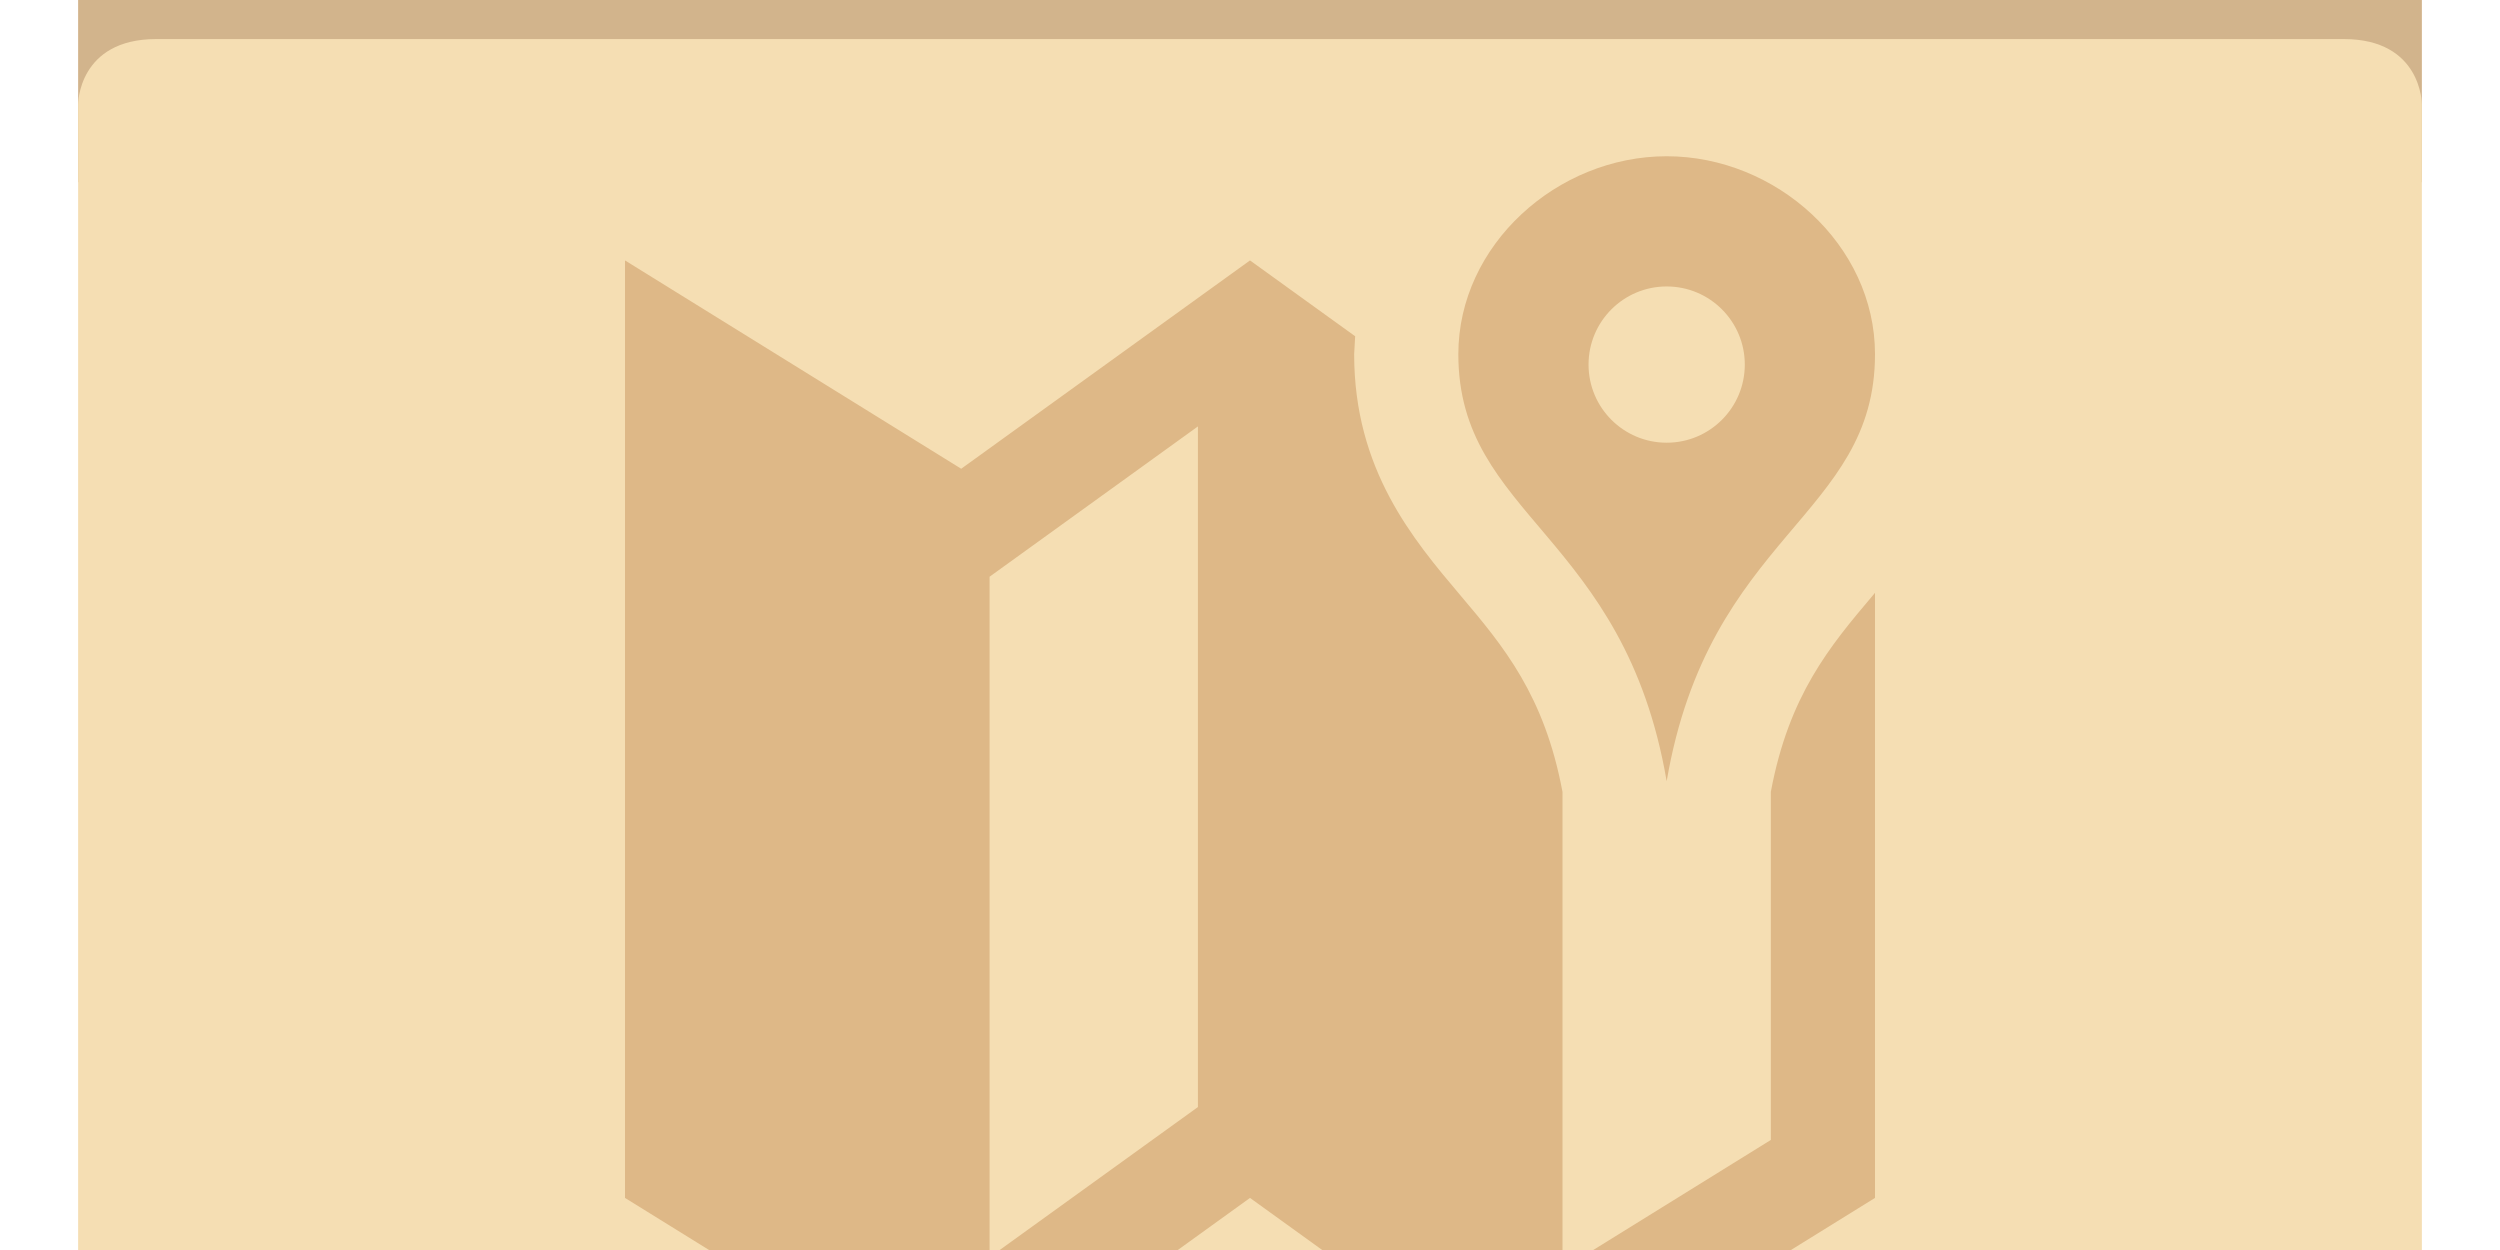 <svg 
	id="maps-empty-icon" 
	xmlns:svg="http://www.w3.org/2000/svg" 
	xmlns="http://www.w3.org/2000/svg" 
	viewBox="0 16 48 24">
	
	<style>
		.folder-top {
			fill: tan;
		}
		.folder-body {
			fill: wheat;
		}
		.folder-contents {
			fill: white;
		}
		.folder-icon {
			fill: burlywood;
		}
	</style>

	<g class="folder-top" transform="translate(0 1.5)">
		<path d="M 43.5,11.5 H 21 L 16.5,7 h -12 c -3,0 -3,0 -3,3 v 8 h 45 v -3.5 c 0,0 0,-3 -3,-3 z" />
	</g>

	<g class="folder-body">
		<path id="folder-cover" d="M 3,16.75 C 1.5,16.75 1.5,18 1.5,18 v 25.75 c 0,2.25 0,2 3,2 h 39 c 3,0 3,0.25 3,-2 V 18 c 0,0 0,-1.25 -1.5,-1.25 z" />
	</g>
	
	<g class="folder-icon" transform="translate(12 19)">
		<path d="M23.961 8.429c -.831.982 -1.614 1.918 -1.961 3.775v6.683l -4 2.479v -9.161c -.347 -1.857 -1.13 -2.793 -1.961 -3.775 -.908 -1.075 -2.039 -2.411 -2.039 -4.629l.019 -.345 -2.019 -1.456 -5.545 4 -6.455 -4v18l6.455 4 5.545 -4 5.545 4 6.455 -4v -11.618l -.039.047zm -12.961 9.826l -4 2.885v -13.067l4 -2.886v13.068zm9 -18.255c -2.1 0 -4 1.702 -4 3.801 0 3.121 3.188 3.451 4 8.199.812 -4.748 4 -5.078 4 -8.199 0 -2.099 -1.9 -3.801 -4 -3.801zm0 5.5c -.828 0 -1.5 -.671 -1.5 -1.5s.672 -1.5 1.5 -1.5 1.5.671 1.5 1.5 -.672 1.5 -1.5 1.5z" />
	</g>
</svg>